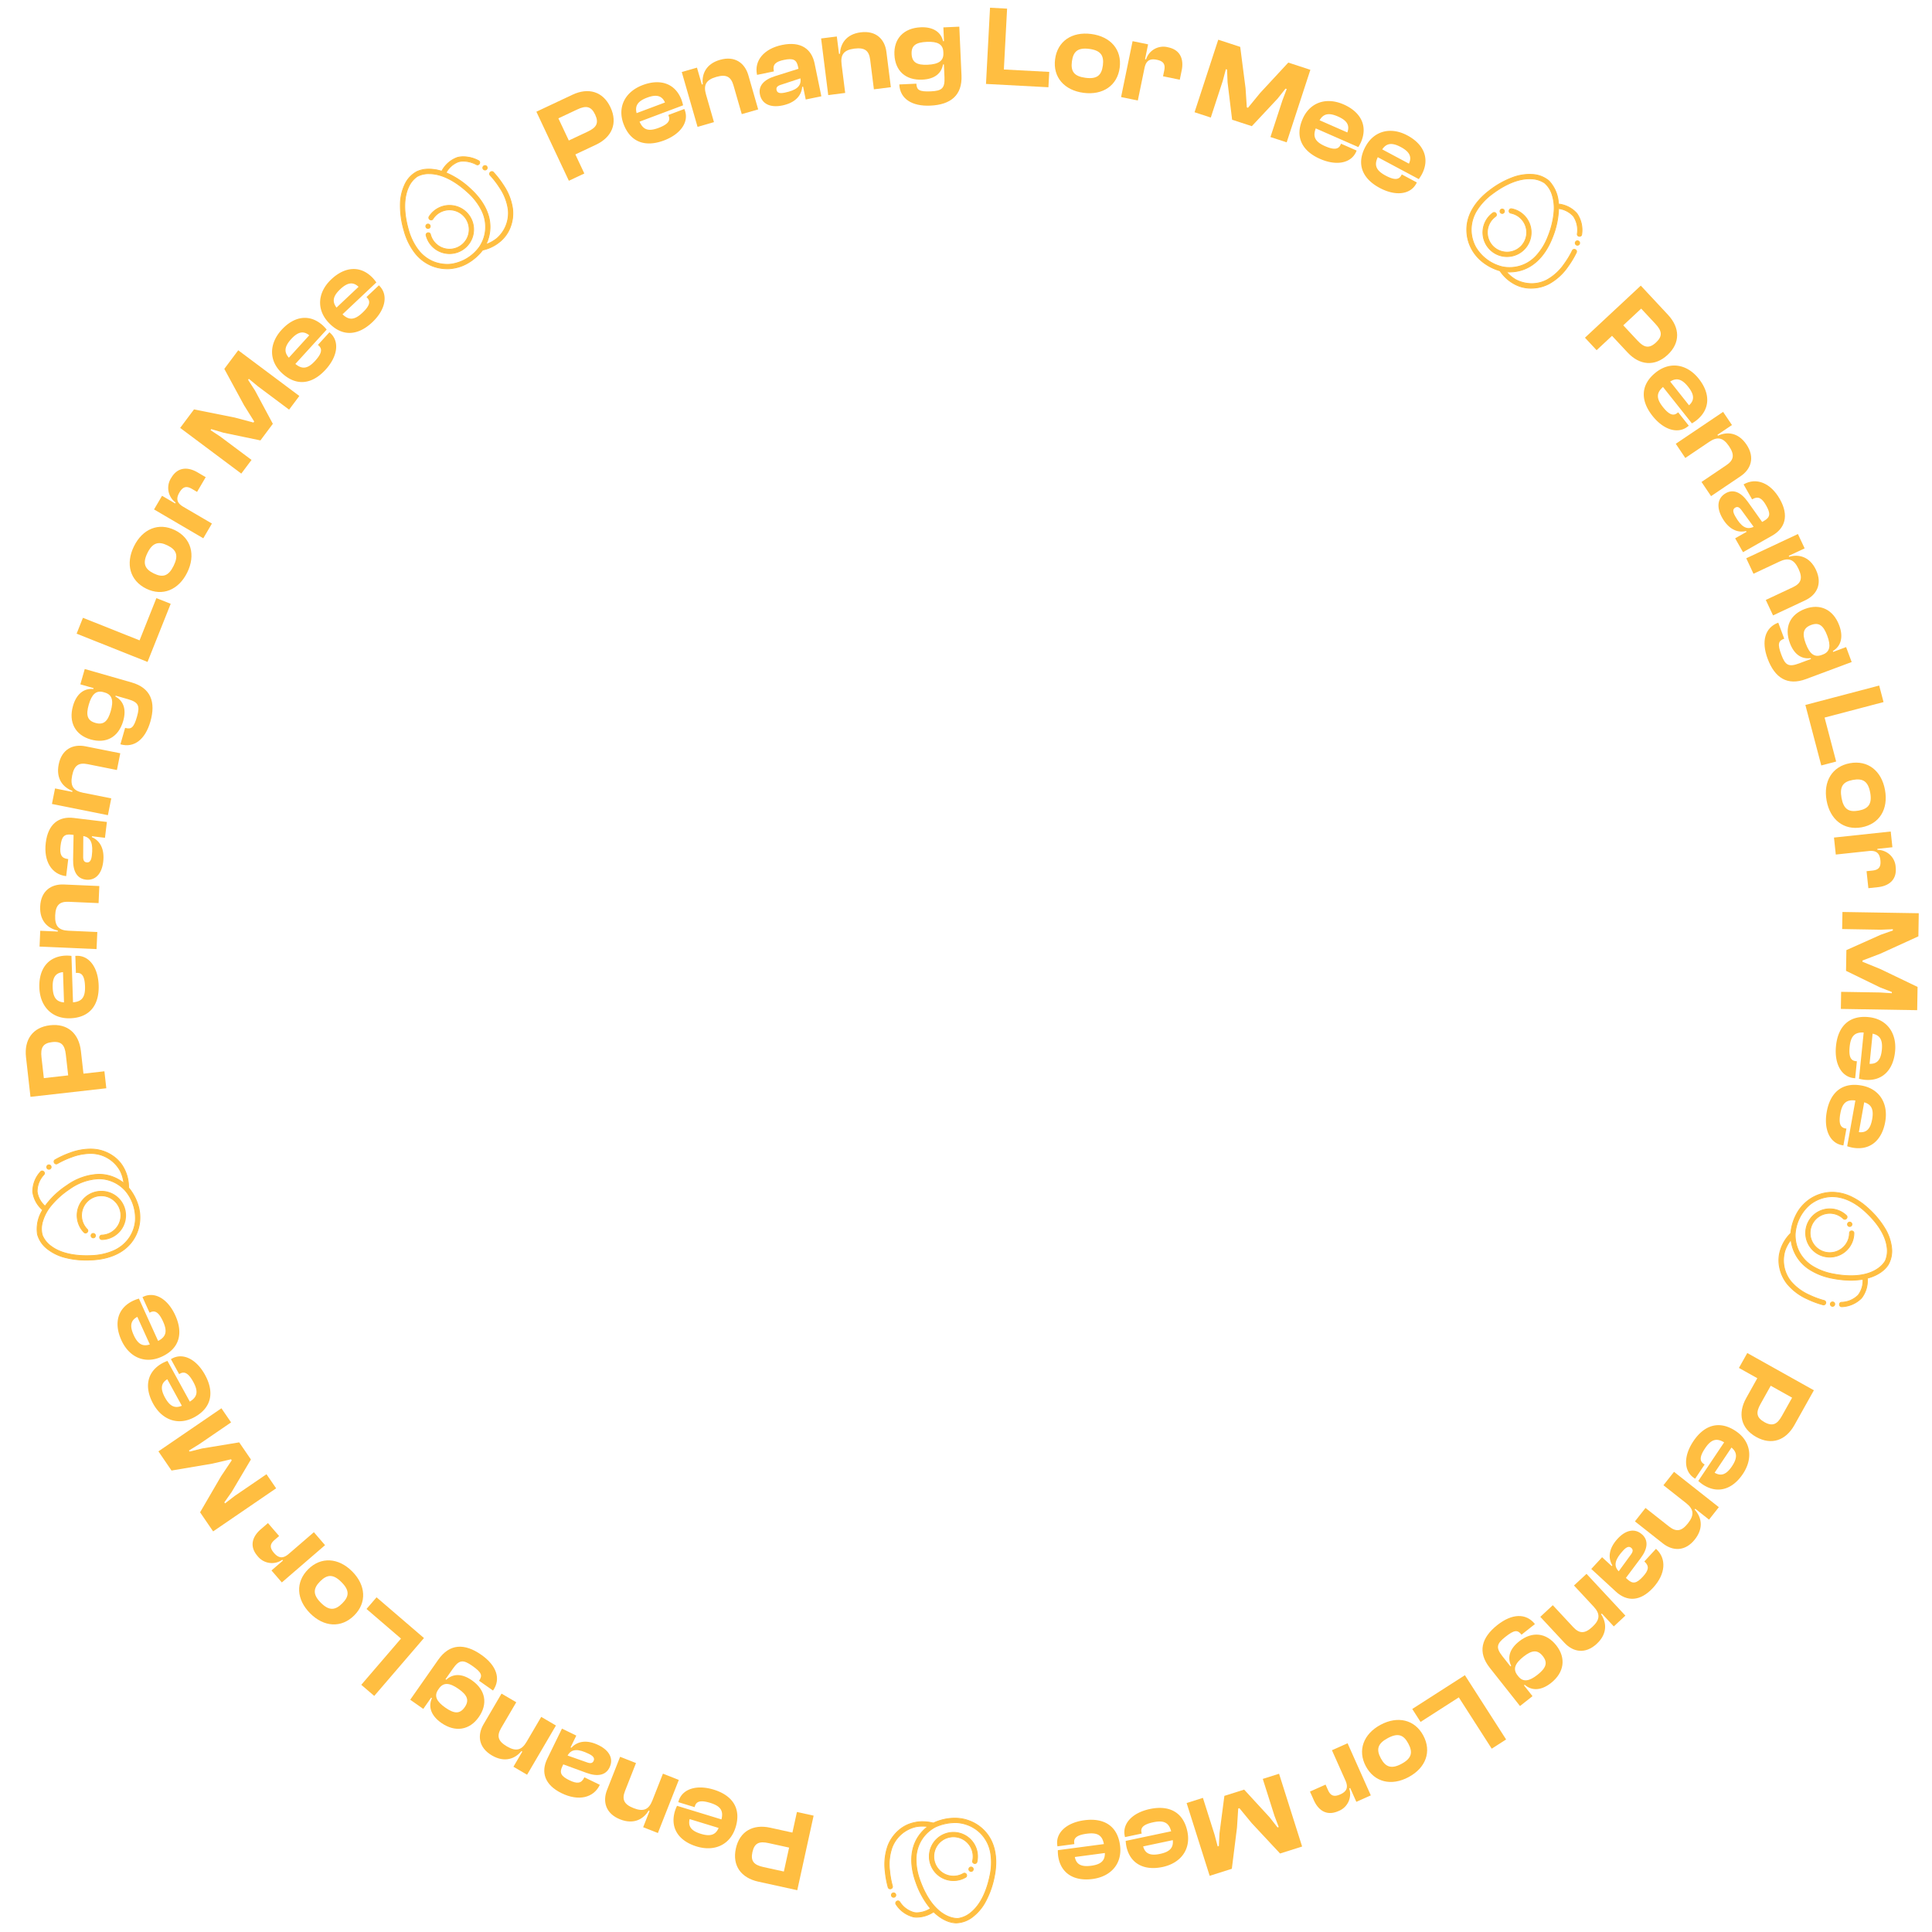 <svg xmlns="http://www.w3.org/2000/svg" xmlns:xlink="http://www.w3.org/1999/xlink" width="500" height="500" viewBox="0 0 500 500"><defs><clipPath id="a"><rect width="500" height="500" transform="translate(-1701 6456)" fill="none" stroke="#707070" stroke-width="1"/></clipPath><clipPath id="b"><rect width="500" height="500" fill="none"/></clipPath></defs><g transform="translate(1701 -6456)" clip-path="url(#a)"><g transform="translate(-1701 6458)"><g clip-path="url(#b)"><path d="M150.546,48.67,142.138,30.8l9.336-4.393c4.135-1.945,7.908-.853,9.84,3.255s.382,7.737-3.752,9.682l-5.335,2.51,2.321,4.934Zm-2.713-16.154,2.7,5.735,4.908-2.309c2.214-1.042,2.953-2.171,1.9-4.412-1.03-2.188-2.384-2.365-4.6-1.323Z" transform="translate(-3.324 -3.889)" fill="#ffbe41"/><path d="M164.23,34.031c-1.656-4.415.417-8.372,4.97-10.081,4.525-1.7,8.425-.453,10.05,3.88a11.4,11.4,0,0,1,.386,1.366l-11.26,4.224c.908,2.083,2.243,2.622,4.92,1.617,2.456-.922,3.072-1.877,2.628-3.064l-.1-.276,4.139-1.552.113.3c1.129,3.007-1.01,6.2-5.4,7.848-4.609,1.729-8.6.647-10.447-4.266m3.384-2.812,7.34-2.754c-.794-1.78-2.2-2.166-4.627-1.255-2.455.922-3.194,2.142-2.714,4.008" transform="translate(-2.856 -3.938)" fill="#ffbe41"/><path d="M183.048,34.9l-4.085-14.192,3.937-1.134,1.256,4.363.255-.074c-.318-2.485.731-5.241,4.442-6.309,3.881-1.117,6.439.846,7.344,3.991l2.544,8.838-4.25,1.223-2.137-7.422c-.651-2.266-1.864-2.96-4.47-2.21-2.69.775-3.344,2.128-2.65,4.537l2.062,7.167Z" transform="translate(-2.523 -4.068)" fill="#ffbe41"/><path d="M198.78,26.607c-.438-2.136.877-3.791,3.9-4.744l6.076-1.913-.112-.549c-.386-1.877-1.33-2.224-3.641-1.749-2.195.452-2.971,1.214-2.632,2.86l.024.114-4.36.9-.018-.086c-.736-3.581,1.756-6.681,6.52-7.662,4.823-.991,7.614,1.022,8.393,4.8l1.746,8.49-4.042.831-.684-3.321-.231.048c-.2,2.389-1.943,4.162-5.149,4.822-3.117.642-5.291-.417-5.791-2.843m6.4-.474c2.945-.606,4.391-1.626,4.084-3.7l-4.906,1.611c-1.022.3-1.423.685-1.281,1.377.16.78.832.973,2.1.711" transform="translate(-2.111 -4.149)" fill="#ffbe41"/><path d="M216.1,26.823l-1.844-14.653,4.066-.512.567,4.5.263-.033c.073-2.5,1.532-5.065,5.363-5.547,4.007-.5,6.233,1.83,6.641,5.077l1.148,9.125-4.387.552-.964-7.663c-.294-2.34-1.384-3.212-4.076-2.874-2.779.349-3.633,1.587-3.321,4.073l.931,7.4Z" transform="translate(-1.754 -4.215)" fill="#ffbe41"/><path d="M232.826,16.4c-.186-4.124,2.375-6.895,6.792-7.093,3.005-.135,5.213,1.064,5.8,3.6l.235-.01-.16-3.564,4.124-.186.567,12.606c.232,5.154-2.787,7.592-8.059,7.829-4.771.215-7.871-1.771-8.037-5.482l4.417-.2c.076,1.649.746,2.12,3.749,1.985,2.828-.128,3.655-.754,3.525-3.641l-.149-3.328-.236.01c-.373,2.2-2.044,3.781-5.342,3.93-4.387.2-7.039-2.31-7.225-6.463M241.412,19c2.827-.128,4.176-.985,4.084-3.017l-.015-.324c-.089-2-1.537-2.7-4.276-2.581-2.828.127-4.03.948-3.932,3.128s1.37,2.919,4.139,2.795" transform="translate(-1.35 -4.245)" fill="#ffbe41"/><path d="M256.02,24.071l1.044-19.722,4.416.234-.835,15.749,11.744.622-.211,3.974Z" transform="translate(-0.845 -4.349)" fill="#ffbe41"/><path d="M273.521,17.539c.612-4.677,4.36-7.19,9.358-6.536s7.975,4.044,7.364,8.722c-.6,4.619-4.355,7.162-9.354,6.508s-7.971-4.074-7.368-8.693m12.367,1.616c.336-2.573-.56-3.908-3.513-4.295-2.98-.389-4.162.675-4.5,3.248s.539,3.846,3.52,4.235c2.953.386,4.155-.616,4.491-3.189" transform="translate(-0.466 -4.206)" fill="#ffbe41"/><path d="M290.236,27.283l2.976-14.466,4.014.826-.79,3.841.26.053a4.7,4.7,0,0,1,5.7-3.131c3.234.665,4.105,3.161,3.523,5.992l-.494,2.4-4.331-.891.31-1.5c.326-1.589-.165-2.412-1.928-2.774-1.934-.4-2.811.354-3.185,2.173l-1.724,8.373Z" transform="translate(-0.1 -4.165)" fill="#ffbe41"/><path d="M308.844,31.22l6.132-18.772,5.687,1.859,1.379,10.682.328,4.976.308.1,3.146-3.84,7.279-7.855,5.716,1.868-6.132,18.771-4.2-1.372,3.111-9.526,1.1-2.9-.309-.1L330.335,27.7l-6.668,7.124-5.1-1.665-1.177-9.686-.132-3.3-.308-.1-.794,3-3.111,9.525Z" transform="translate(0.305 -4.173)" fill="#ffbe41"/><path d="M336.238,32.605c1.9-4.318,6.143-5.7,10.595-3.75,4.426,1.943,6.349,5.556,4.489,9.794a10.911,10.911,0,0,1-.676,1.248l-11.012-4.835c-.8,2.126-.223,3.443,2.394,4.593,2.4,1.054,3.512.8,4.022-.36l.118-.27,4.049,1.778-.131.3c-1.292,2.942-5.054,3.737-9.344,1.852-4.507-1.978-6.612-5.542-4.5-10.346m4.385.348,7.179,3.152c.674-1.829-.061-3.086-2.436-4.128-2.4-1.054-3.784-.695-4.743.976" transform="translate(0.884 -3.834)" fill="#ffbe41"/><path d="M352.146,39.643c2.223-4.161,6.565-5.217,10.855-2.925,4.265,2.278,5.9,6.028,3.724,10.111a11.155,11.155,0,0,1-.77,1.192l-10.611-5.668c-.966,2.059-.488,3.417,2.034,4.765,2.315,1.235,3.44,1.069,4.038-.05l.139-.26,3.9,2.083-.152.286c-1.513,2.835-5.326,3.339-9.462,1.13-4.344-2.319-6.168-6.037-3.7-10.665m4.348.685,6.918,3.695c.811-1.772.174-3.082-2.114-4.3-2.314-1.236-3.719-.985-4.8.609" transform="translate(1.224 -3.67)" fill="#ffbe41"/><path d="M407.727,88.213l14.447-13.476,7.039,7.547c3.117,3.342,3.231,7.269-.089,10.366s-7.251,2.731-10.368-.611l-4.024-4.312-3.988,3.72Zm14.553-7.526-4.636,4.324,3.7,3.968c1.67,1.79,2.971,2.148,4.783.459,1.768-1.649,1.522-2.993-.147-4.783Z" transform="translate(2.458 -2.817)" fill="#ffbe41"/><path d="M425.739,96.767c3.695-2.934,8.1-2.176,11.123,1.634,3.007,3.787,3.02,7.88-.6,10.759a10.948,10.948,0,0,1-1.182.788l-7.48-9.421c-1.7,1.5-1.806,2.94-.029,5.179,1.633,2.056,2.732,2.35,3.725,1.561l.23-.183,2.751,3.463-.253.2c-2.518,2-6.215.945-9.132-2.726-3.061-3.856-3.257-7.992.852-11.256m3.716,2.357,4.877,6.142c1.451-1.3,1.388-2.757-.226-4.789-1.632-2.055-3.021-2.383-4.651-1.353" transform="translate(2.782 -2.376)" fill="#ffbe41"/><path d="M430.732,114.972l12.247-8.257,2.292,3.4-3.765,2.538.147.22c2.268-1.066,5.213-.918,7.372,2.285,2.257,3.349,1.178,6.389-1.537,8.218l-7.627,5.142-2.472-3.667,6.4-4.318c1.956-1.318,2.243-2.685.726-4.934-1.565-2.322-3.054-2.528-5.132-1.127l-6.185,4.17Z" transform="translate(2.959 -2.12)" fill="#ffbe41"/><path d="M443.436,127.372c1.9-1.077,3.878-.335,5.717,2.249l3.692,5.194.487-.276c1.667-.945,1.706-1.951.544-4-1.106-1.949-2.07-2.453-3.531-1.624l-.1.058-2.2-3.873.078-.044c3.18-1.8,6.9-.387,9.3,3.844,2.429,4.283,1.372,7.56-1.987,9.466l-7.54,4.277-2.036-3.59,2.95-1.673-.116-.205c-2.336.545-4.559-.567-6.174-3.414-1.571-2.77-1.234-5.165.92-6.386m2.425,5.947c1.483,2.617,2.9,3.677,4.778,2.748l-3.044-4.172c-.6-.88-1.089-1.144-1.705-.795-.692.392-.669,1.091-.029,2.219" transform="translate(3.194 -1.738)" fill="#ffbe41"/><path d="M448.58,143.927l13.373-6.273,1.74,3.711-4.111,1.927.112.24c2.4-.7,5.292-.1,6.932,3.392,1.716,3.657.18,6.493-2.783,7.883l-8.327,3.906-1.878-4,6.993-3.281c2.135-1,2.63-2.308,1.477-4.764-1.188-2.535-2.629-2.967-4.9-1.9l-6.753,3.167Z" transform="translate(3.348 -1.447)" fill="#ffbe41"/><path d="M463.709,156.621c3.868-1.443,7.292.144,8.838,4.287,1.051,2.819.589,5.289-1.651,6.627l.083.222,3.343-1.248,1.443,3.868-11.825,4.41c-4.835,1.8-8.082-.321-9.927-5.266-1.67-4.475-.732-8.035,2.75-9.334l1.546,4.144c-1.548.577-1.79,1.36-.74,4.178.99,2.653,1.841,3.247,4.549,2.237l3.121-1.164-.082-.222c-2.209.321-4.227-.784-5.382-3.878-1.536-4.117.037-7.409,3.933-8.863m.168,8.97c.99,2.653,2.22,3.672,4.126,2.961l.3-.113c1.878-.7,2.1-2.294,1.143-4.864-.99-2.653-2.141-3.545-4.185-2.782s-2.357,2.2-1.389,4.8" transform="translate(3.448 -1.045)" fill="#ffbe41"/><path d="M463.554,181.055l19.105-5.024,1.125,4.277-15.256,4.011,2.993,11.378-3.85,1.013Z" transform="translate(3.674 -0.611)" fill="#ffbe41"/><path d="M474.975,195.7c4.643-.841,8.177,1.966,9.075,6.927s-1.426,8.829-6.069,9.67c-4.585.83-8.149-1.971-9.047-6.933s1.457-8.834,6.041-9.664m2.222,12.274c2.553-.463,3.555-1.723,3.023-4.653-.535-2.959-1.909-3.759-4.462-3.3s-3.5,1.683-2.966,4.643c.531,2.929,1.853,3.769,4.4,3.307" transform="translate(3.787 -0.186)" fill="#ffbe41"/><path d="M470.8,214.567,485.486,213l.436,4.074-3.9.417.029.265a4.7,4.7,0,0,1,4.719,4.475c.35,3.284-1.763,4.874-4.635,5.179l-2.433.261-.47-4.4,1.525-.163c1.611-.173,2.246-.894,2.056-2.682-.21-1.964-1.194-2.568-3.042-2.372l-8.5.909Z" transform="translate(3.831 0.193)" fill="#ffbe41"/><path d="M472.953,233.382l19.753.323-.1,5.986-9.8,4.469-4.659,1.782-.006.324,4.6,1.874,9.656,4.641-.1,6.015-19.754-.324.073-4.422,10.025.164,3.093.2.005-.324-3.077-1.2-8.777-4.273.088-5.365,8.913-3.982,3.114-1.1,0-.325-3.1.127L472.88,237.8Z" transform="translate(3.869 0.637)" fill="#ffbe41"/><path d="M479.77,260.016c4.693.473,7.32,4.087,6.831,8.925-.485,4.809-3.33,7.752-7.934,7.287a11.241,11.241,0,0,1-1.4-.259L478.478,264c-2.269-.111-3.344.847-3.631,3.692-.264,2.611.319,3.587,1.58,3.715l.294.03-.444,4.4-.323-.032c-3.2-.324-5.111-3.657-4.64-8.32.493-4.9,3.237-8,8.456-7.47m1.02,4.279L480,272.1c1.948.079,2.916-1.009,3.177-3.589.265-2.611-.5-3.813-2.389-4.212" transform="translate(3.841 1.216)" fill="#ffbe41"/><path d="M477.973,277.34c4.644.831,6.987,4.634,6.13,9.421-.851,4.758-3.912,7.474-8.466,6.659a10.6,10.6,0,0,1-1.373-.365l2.119-11.837c-2.255-.284-3.4.589-3.9,3.4-.463,2.582.044,3.6,1.292,3.824l.29.052-.779,4.352-.319-.057c-3.162-.566-4.818-4.036-3.992-8.649.866-4.845,3.839-7.727,9-6.8m.691,4.346-1.38,7.717c1.935.227,2.984-.784,3.441-3.337.462-2.581-.211-3.841-2.061-4.38" transform="translate(3.787 1.591)" fill="#ffbe41"/><path d="M448.888,345.092l17.236,9.642-5.037,9c-2.231,3.987-5.933,5.293-9.9,3.077s-4.812-6.068-2.581-10.056l2.877-5.146-4.758-2.662Zm11.6,11.558-5.531-3.094-2.648,4.733c-1.194,2.136-1.138,3.485,1.023,4.693,2.11,1.181,3.314.537,4.508-1.6Z" transform="translate(3.307 3.07)" fill="#ffbe41"/><path d="M446.205,364.9c3.918,2.624,4.539,7.048,1.833,11.09-2.69,4.017-6.585,5.276-10.429,2.7a10.879,10.879,0,0,1-1.111-.885l6.693-9.993c-1.952-1.166-3.351-.825-4.942,1.551-1.459,2.179-1.4,3.316-.352,4.022l.245.164-2.46,3.674-.27-.181c-2.67-1.788-2.793-5.631-.184-9.525,2.738-4.09,6.616-5.538,10.977-2.619m-1.113,4.258-4.363,6.515c1.682.985,3.049.481,4.492-1.676,1.46-2.178,1.348-3.6-.129-4.839" transform="translate(3.016 3.467)" fill="#ffbe41"/><path d="M430.5,375.184l11.6,9.147-2.538,3.219-3.566-2.812-.163.208c1.707,1.835,2.464,4.685.072,7.716-2.5,3.173-5.724,3.07-8.295,1.044l-7.223-5.7,2.737-3.474,6.066,4.784c1.853,1.461,3.242,1.317,4.922-.813,1.734-2.2,1.475-3.68-.492-5.231l-5.858-4.619Z" transform="translate(2.734 3.725)" fill="#ffbe41"/><path d="M422.506,391.083c1.6,1.478,1.5,3.589-.4,6.128l-3.817,5.1.413.38c1.408,1.3,2.378,1.029,3.975-.7,1.518-1.648,1.7-2.719.468-3.857l-.087-.081,3.017-3.272.064.06c2.687,2.477,2.474,6.447-.822,10.024-3.335,3.619-6.777,3.613-9.616,1l-6.372-5.872,2.8-3.034,2.492,2.3.159-.174c-1.23-2.057-.851-4.512,1.366-6.917,2.156-2.34,4.538-2.751,6.358-1.073m-4.921,4.122c-2.036,2.21-2.616,3.882-1.157,5.386l3.042-4.17c.654-.84.757-1.387.237-1.866-.585-.539-1.243-.3-2.122.65" transform="translate(2.493 4.049)" fill="#ffbe41"/><path d="M408.376,401.024l10.061,10.81-3,2.793-3.092-3.324-.2.18c1.406,2.074,1.719,5.006-1.109,7.636-2.956,2.752-6.126,2.158-8.354-.237l-6.266-6.732,3.237-3.013,5.26,5.654c1.606,1.726,3,1.8,4.986-.05,2.051-1.908,2.021-3.411.315-5.245l-5.081-5.459Z" transform="translate(2.212 4.288)" fill="#ffbe41"/><path d="M400.872,419.308c2.56,3.238,2.1,6.983-1.366,9.726-2.359,1.866-4.852,2.184-6.812.464l-.185.147,2.211,2.8L391.483,435l-7.827-9.9c-3.2-4.046-2.175-7.788,1.964-11.062,3.745-2.962,7.421-3.163,9.725-.25l-3.469,2.745c-1.024-1.3-1.843-1.286-4.2.579-2.219,1.755-2.525,2.748-.732,5.014l2.066,2.614.185-.147c-.983-2-.551-4.262,2.038-6.31,3.444-2.725,7.06-2.24,9.64,1.02m-8.485,2.914c-2.218,1.756-2.812,3.24-1.551,4.835l.2.254c1.242,1.573,2.828,1.3,4.98-.4,2.22-1.756,2.714-3.126,1.361-4.836s-2.818-1.568-4.992.151" transform="translate(1.893 4.52)" fill="#ffbe41"/><path d="M377.607,426.695l10.665,16.629-3.723,2.388-8.516-13.279-9.9,6.352-2.149-3.351Z" transform="translate(1.506 4.846)" fill="#ffbe41"/><path d="M367.112,442.05c2.231,4.157.651,8.384-3.792,10.766s-8.835,1.363-11.066-2.794c-2.2-4.1-.638-8.356,3.805-10.74s8.85-1.336,11.052,2.767m-10.988,5.9c1.227,2.286,2.733,2.849,5.357,1.441,2.649-1.421,2.987-2.974,1.76-5.26s-2.679-2.811-5.329-1.39c-2.624,1.408-3.015,2.923-1.789,5.209" transform="translate(1.229 5.093)" fill="#ffbe41"/><path d="M347.808,443.933l6.014,13.489-3.743,1.67-1.6-3.581-.242.108a4.7,4.7,0,0,1-2.806,5.867c-3.016,1.345-5.179-.177-6.355-2.815l-1-2.236,4.04-1.8.623,1.4c.66,1.481,1.541,1.863,3.183,1.13,1.8-.8,2.078-1.928,1.322-3.624l-3.481-7.807Z" transform="translate(0.942 5.222)" fill="#ffbe41"/><path d="M330.76,451.655l5.965,18.834-5.707,1.806-7.351-7.879-3.17-3.852-.31.1-.317,4.958-1.334,10.628-5.734,1.818-5.965-18.835,4.217-1.335,3.026,9.559.794,3,.31-.1.161-3.3,1.264-9.679,5.117-1.619,6.606,7.186,2.031,2.6.31-.1-1.1-2.9-3.027-9.558Z" transform="translate(0.261 5.39)" fill="#ffbe41"/><path d="M307.368,466.376c.976,4.615-1.668,8.217-6.428,9.224-4.729,1-8.4-.816-9.355-5.345a11.037,11.037,0,0,1-.177-1.409l11.768-2.487c-.584-2.2-1.824-2.928-4.621-2.337-2.567.542-3.321,1.395-3.059,2.635l.061.288-4.326.914-.067-.318c-.664-3.144,1.929-5.981,6.516-6.952,4.817-1.018,8.6.653,9.689,5.786M303.6,468.65l-7.673,1.622c.518,1.88,1.848,2.473,4.387,1.935,2.568-.543,3.48-1.639,3.286-3.557" transform="translate(-0.082 5.578)" fill="#ffbe41"/><path d="M290.318,469.933c.62,4.676-2.29,8.065-7.109,8.706-4.792.637-8.31-1.453-8.92-6.041a11.176,11.176,0,0,1-.069-1.418L286.14,469.6c-.416-2.234-1.6-3.058-4.43-2.682-2.6.345-3.417,1.138-3.25,2.394l.039.292-4.382.583-.043-.322c-.423-3.185,2.379-5.817,7.025-6.434,4.88-.648,8.529,1.306,9.22,6.506m-3.93,1.979-7.772,1.033c.373,1.913,1.654,2.6,4.225,2.263,2.6-.345,3.595-1.37,3.547-3.3" transform="translate(-0.453 5.644)" fill="#ffbe41"/><path d="M212.792,462.289l-4.23,19.293-10.08-2.21c-4.463-.979-6.787-4.143-5.815-8.579s4.414-6.367,8.877-5.388l5.76,1.264,1.169-5.328Zm-7.7,14.458,1.358-6.191-5.3-1.162c-2.391-.524-3.665-.079-4.2,2.34-.518,2.361.449,3.328,2.837,3.851Z" transform="translate(-2.229 5.601)" fill="#ffbe41"/><path d="M192.942,465.435c-1.38,4.51-5.437,6.383-10.087,4.961-4.624-1.413-6.954-4.778-5.6-9.2a11.256,11.256,0,0,1,.527-1.318l11.5,3.517c.551-2.2-.179-3.445-2.914-4.282-2.508-.767-3.58-.385-3.951.826l-.086.282-4.229-1.293.1-.311c.94-3.072,4.583-4.3,9.065-2.93,4.708,1.44,7.215,4.735,5.68,9.752m-4.4.166-7.5-2.293c-.456,1.894.422,3.057,2.9,3.815,2.508.767,3.839.249,4.6-1.522" transform="translate(-2.568 5.466)" fill="#ffbe41"/><path d="M178.621,453.347l-5.413,13.74-3.812-1.5,1.664-4.223-.247-.1c-1.264,2.163-3.774,3.709-7.367,2.294-3.756-1.481-4.589-4.6-3.389-7.64l3.371-8.556,4.114,1.621-2.83,7.185c-.864,2.194-.327,3.483,2.2,4.477,2.606,1.026,3.948.35,4.867-1.98l2.734-6.938Z" transform="translate(-2.946 5.296)" fill="#ffbe41"/><path d="M161.028,450.289c-.955,1.962-3.006,2.471-5.985,1.381l-5.984-2.193-.244.5c-.839,1.724-.3,2.575,1.817,3.608,2.015.981,3.095.851,3.831-.66l.051-.105,4,1.95-.039.079c-1.6,3.287-5.467,4.224-9.841,2.094-4.426-2.156-5.41-5.455-3.719-8.928l3.8-7.792,3.711,1.807-1.485,3.048.212.1c1.616-1.771,4.079-2.113,7.021-.68,2.863,1.394,3.941,3.558,2.856,5.784m-5.363-3.53c-2.7-1.317-4.471-1.391-5.494.439l4.871,1.716c.992.385,1.545.328,1.856-.309.348-.716-.066-1.278-1.232-1.846" transform="translate(-3.281 5.141)" fill="#ffbe41"/><path d="M147.513,439.614l-7.468,12.741-3.534-2.072,2.3-3.916-.229-.133c-1.583,1.941-4.3,3.082-7.633,1.129-3.483-2.042-3.825-5.249-2.17-8.071l4.65-7.934,3.814,2.236-3.905,6.663c-1.192,2.033-.86,3.39,1.48,4.761,2.417,1.416,3.847.957,5.114-1.206l3.771-6.433Z" transform="translate(-3.636 4.948)" fill="#ffbe41"/><path d="M127.918,437.7c-2.367,3.381-6.089,4.015-9.711,1.477-2.463-1.726-3.482-4.023-2.4-6.394l-.194-.136-2.047,2.923-3.38-2.37,7.24-10.336c2.959-4.226,6.839-4.316,11.162-1.289,3.912,2.741,5.158,6.206,3.025,9.248L128,428.287c.947-1.352.7-2.134-1.759-3.861-2.318-1.623-3.357-1.631-5.014.736l-1.912,2.729.192.136c1.639-1.516,3.927-1.75,6.631.144,3.6,2.521,4.169,6.126,1.784,9.53m-5.222-7.294c-2.318-1.624-3.91-1.767-5.077-.1l-.186.267c-1.151,1.642-.431,3.082,1.815,4.655,2.319,1.625,3.772,1.706,5.024-.081s.695-3.149-1.576-4.74" transform="translate(-4.02 4.689)" fill="#ffbe41"/><path d="M114.012,417.509l-12.87,14.979-3.353-2.88,10.277-11.962-8.921-7.663,2.593-3.018Z" transform="translate(-4.29 4.417)" fill="#ffbe41"/><path d="M96.3,411.857c-3.342,3.331-7.847,3.031-11.406-.543s-3.843-8.077-.5-11.407c3.3-3.289,7.826-3.009,11.385.564s3.822,8.1.521,11.386m-8.8-8.836c-1.838,1.831-1.945,3.436.156,5.547,2.123,2.131,3.708,2.009,5.547.177s1.925-3.374-.2-5.505c-2.1-2.111-3.666-2.051-5.505-.219" transform="translate(-4.633 4.213)" fill="#ffbe41"/><path d="M89.012,393.879l-11.185,9.647-2.676-3.1,2.969-2.562-.174-.2a4.7,4.7,0,0,1-6.427-1c-2.157-2.5-1.323-5.011.864-6.9l1.853-1.6,2.888,3.349-1.161,1c-1.228,1.059-1.341,2.013-.166,3.375,1.289,1.5,2.444,1.435,3.851.222l6.475-5.584Z" transform="translate(-4.889 4.008)" fill="#ffbe41"/><path d="M76.873,379.8,60.567,390.95l-3.377-4.941,5.419-9.31,2.773-4.145-.183-.267-4.835,1.126L49.8,375.2l-3.393-4.965,16.305-11.147,2.5,3.652L56.936,368.4,54.3,370.026l.183.267,3.205-.8,9.629-1.584,3.028,4.429-4.972,8.4-1.907,2.7.184.267L66.1,381.81l8.274-5.656Z" transform="translate(-5.409 3.374)" fill="#ffbe41"/><path d="M55.79,361.67c-4.134,2.269-8.346.784-10.687-3.479-2.327-4.236-1.652-8.272,2.4-10.5a10.866,10.866,0,0,1,1.3-.577l5.788,10.54c1.933-1.2,2.274-2.594.9-5.1-1.262-2.3-2.3-2.774-3.408-2.163l-.259.141L49.7,346.656l.285-.155c2.816-1.547,6.283.113,8.539,4.221,2.369,4.315,1.868,8.422-2.73,10.948m-3.267-2.947-3.773-6.872c-1.649,1.04-1.83,2.485-.582,4.758,1.264,2.3,2.578,2.856,4.356,2.114" transform="translate(-5.466 3.088)" fill="#ffbe41"/><path d="M47.441,346.38c-4.3,1.949-8.383.145-10.392-4.285-2-4.4-1.015-8.376,3.2-10.289a11.268,11.268,0,0,1,1.336-.476l4.969,10.953c2.018-1.044,2.467-2.413,1.284-5.017-1.083-2.39-2.078-2.943-3.233-2.419l-.268.122-1.827-4.027.3-.134c2.926-1.327,6.258.594,8.194,4.863,2.033,4.483,1.221,8.542-3.559,10.709m-3.033-3.189-3.239-7.141c-1.723.91-2.015,2.338-.943,4.7,1.084,2.39,2.352,3.045,4.182,2.441" transform="translate(-5.634 2.75)" fill="#ffbe41"/><path d="M33.654,278.382,14.027,280.6,12.87,270.343c-.512-4.54,1.736-7.761,6.248-8.27s7.449,2.126,7.962,6.668l.66,5.859,5.421-.611Zm-16.169-2.626,6.3-.71-.609-5.391c-.274-2.432-1.107-3.5-3.567-3.217-2.4.271-3.005,1.5-2.731,3.928Z" transform="translate(-6.141 1.261)" fill="#ffbe41"/><path d="M24.215,260.652c-4.714.156-7.8-3.073-7.965-7.936-.16-4.833,2.266-8.129,6.893-8.283a10.921,10.921,0,0,1,1.418.072l.4,12.021c2.265-.192,3.2-1.285,3.106-4.144-.087-2.623-.795-3.514-2.062-3.471l-.294.009-.148-4.419.325-.011c3.211-.106,5.555,2.942,5.711,7.628.165,4.92-2.14,8.361-7.384,8.536m-1.583-4.108-.262-7.838c-1.94.183-2.756,1.39-2.67,3.983.088,2.623,1.008,3.712,2.931,3.855" transform="translate(-6.066 0.878)" fill="#ffbe41"/><path d="M31.051,243.139,16.3,242.491l.179-4.093,4.536.2.012-.265c-2.458-.494-4.736-2.362-4.566-6.221.178-4.034,2.853-5.835,6.121-5.692l9.189.4-.193,4.417-7.716-.339c-2.357-.1-3.4.824-3.519,3.533-.123,2.8.951,3.849,3.455,3.958l7.451.329Z" transform="translate(-6.064 0.486)" fill="#ffbe41"/><path d="M28.213,225.527c-2.165-.262-3.317-2.033-3.26-5.2l.118-6.37-.556-.067c-1.9-.23-2.532.555-2.815,2.9-.269,2.224.206,3.2,1.874,3.4l.118.014-.534,4.419-.088-.011c-3.628-.438-5.777-3.787-5.194-8.615.592-4.887,3.387-6.895,7.221-6.431l8.6,1.04-.5,4.1-3.366-.407-.028.234c2.2.949,3.328,3.163,2.936,6.413-.382,3.159-2.076,4.885-4.534,4.588M29.8,219.3c.362-2.986-.147-4.68-2.21-5.048l-.031,5.162c-.039,1.064.2,1.567.9,1.652.79.1,1.186-.479,1.342-1.767" transform="translate(-6.032 0.118)" fill="#ffbe41"/><path d="M33.922,209.245l-14.482-2.9.8-4.018,4.452.891.052-.261c-2.352-.861-4.318-3.059-3.561-6.846.793-3.959,3.713-5.33,6.921-4.687l9.018,1.8-.867,4.335-7.573-1.515c-2.313-.463-3.486.294-4.019,2.954-.55,2.747.353,3.948,2.809,4.441l7.314,1.463Z" transform="translate(-5.996 -0.279)" fill="#ffbe41"/><path d="M29.345,190.069c-3.969-1.138-5.779-4.448-4.561-8.7.829-2.892,2.668-4.6,5.264-4.35l.065-.227-3.429-.983,1.137-3.969,12.13,3.477c4.961,1.421,6.31,5.059,4.856,10.133-1.316,4.592-4.185,6.9-7.756,5.874l1.218-4.251c1.587.454,2.248-.032,3.077-2.922.78-2.721.449-3.706-2.33-4.5l-3.2-.918-.064.227c1.967,1.054,2.935,3.141,2.024,6.316-1.211,4.223-4.431,5.938-8.429,4.793m5.195-7.315c.78-2.721.4-4.273-1.559-4.833l-.313-.089c-1.927-.553-3.054.6-3.81,3.233-.779,2.721-.383,4.122,1.715,4.724s3.2-.371,3.968-3.035" transform="translate(-5.888 -0.702)" fill="#ffbe41"/><path d="M44.041,170.4l-18.354-7.313,1.638-4.109,14.654,5.839,4.355-10.931,3.7,1.473Z" transform="translate(-5.86 -1.093)" fill="#ffbe41"/><path d="M43.418,151.836c-4.232-2.082-5.408-6.44-3.182-10.965s6.4-6.252,10.628-4.169c4.18,2.057,5.383,6.427,3.156,10.951s-6.422,6.239-10.6,4.182m5.507-11.191c-2.328-1.146-3.882-.726-5.2,1.945-1.328,2.7-.7,4.159,1.63,5.3s3.815.728,5.144-1.971c1.315-2.673.751-4.133-1.577-5.278" transform="translate(-5.567 -1.487)" fill="#ffbe41"/><path d="M58.044,139.117,45.3,131.65l2.072-3.535,3.382,1.983.134-.229a4.7,4.7,0,0,1-1.132-6.4c1.669-2.849,4.313-2.87,6.805-1.41l2.11,1.237-2.235,3.814-1.322-.774c-1.4-.82-2.337-.618-3.247.933-1,1.7-.568,2.776,1.035,3.715L60.28,135.3Z" transform="translate(-5.433 -1.807)" fill="#ffbe41"/><path d="M67.731,123.024,51.916,111.2l3.582-4.791,10.561,2.118,4.818,1.283.2-.26-2.63-4.211-5.107-9.413,3.6-4.815,15.815,11.825-2.648,3.54-8.025-6-2.39-1.971-.194.26,1.79,2.774,4.61,8.6-3.211,4.3-9.553-1.989-3.167-.933-.194.26,2.584,1.711,8.027,6Z" transform="translate(-5.289 -2.46)" fill="#ffbe41"/><path d="M77.813,97.257c-3.488-3.175-3.446-7.643-.171-11.239,3.253-3.574,7.291-4.242,10.714-1.127a10.9,10.9,0,0,1,.966,1.04l-8.1,8.892c1.756,1.442,3.191,1.312,5.116-.8,1.768-1.94,1.881-3.072.943-3.926l-.219-.2,2.978-3.269.24.219c2.375,2.163,1.928,5.981-1.228,9.447-3.315,3.64-7.363,4.5-11.244.964m1.731-4.045,5.278-5.8c-1.517-1.223-2.944-.927-4.691.991-1.766,1.94-1.866,3.364-.588,4.806" transform="translate(-4.782 -2.639)" fill="#ffbe41"/><path d="M89.572,84.415c-3.235-3.432-2.854-7.884.687-11.221,3.518-3.316,7.595-3.675,10.771-.307A11.057,11.057,0,0,1,101.914,74l-8.754,8.25c1.643,1.571,3.083,1.551,5.163-.411,1.91-1.8,2.11-2.92,1.24-3.842l-.2-.215,3.218-3.034.223.236c2.2,2.339,1.467,6.112-1.943,9.328-3.583,3.377-7.688,3.924-11.287.1m2.034-3.9,5.707-5.379c-1.421-1.335-2.866-1.148-4.753.631-1.91,1.8-2.118,3.211-.953,4.747" transform="translate(-4.517 -2.908)" fill="#ffbe41"/><path d="M403.954,70.414a23.8,23.8,0,0,0,2.194-3.647.571.571,0,0,0-1.03-.49,22.78,22.78,0,0,1-2.09,3.471,13.3,13.3,0,0,1-4.446,4.1,8.68,8.68,0,0,1-8.062,0,9.425,9.425,0,0,1-2.479-2.062,10.821,10.821,0,0,0,3.463-.3c4.167-1.069,6.889-4.612,8.39-8.46a21.7,21.7,0,0,0,1.661-7.63,6.167,6.167,0,0,1,3.814,1.962l.026.032a6.379,6.379,0,0,1,1,4.593.571.571,0,0,0,1.136.113,7.527,7.527,0,0,0-1.255-5.429,7.442,7.442,0,0,0-4.76-2.436,9.064,9.064,0,0,0-2.419-5.947,7.159,7.159,0,0,0-4.449-1.7,12.218,12.218,0,0,0-4.681.683,22.582,22.582,0,0,0-6.288,3.467c-3.3,2.483-5.979,6.06-5.884,10.36a10.374,10.374,0,0,0,1.355,4.948,12.163,12.163,0,0,0,7.228,5.48,10.5,10.5,0,0,0,3.607,3.342,9.6,9.6,0,0,0,9.093.02,14.411,14.411,0,0,0,4.874-4.459m-23.8-4.935c-.007-.013-.015-.029-.023-.042A9.336,9.336,0,0,1,378.937,61c-.063-3.908,2.444-7.124,5.431-9.371,4.589-3.454,8.035-4.042,10.119-3.928a6.622,6.622,0,0,1,3.384,1.034l.036.027c.011.009.022.018.035.027.049.035,4.888,3.567.891,13.81-1.359,3.483-3.78,6.764-7.558,7.756a9.33,9.33,0,0,1-4.589.049,11.073,11.073,0,0,1-6.534-4.93" transform="translate(1.806 -3.43)" fill="#ffbe41"/><path d="M394.426,76.118h0a8.825,8.825,0,0,1-4.491-1.169,10.442,10.442,0,0,1-3.621-3.344,13.327,13.327,0,0,1-4.146-2.051,10.849,10.849,0,0,1-3.109-3.468,10.507,10.507,0,0,1-1.37-5c-.113-5.126,3.665-8.748,5.928-10.45a22.693,22.693,0,0,1,6.319-3.483,12.77,12.77,0,0,1,4.056-.71c.223,0,.448.007.666.022a7.3,7.3,0,0,1,4.516,1.734,9.324,9.324,0,0,1,2.446,5.932,7.532,7.532,0,0,1,4.745,2.464,7.636,7.636,0,0,1,1.277,5.506.641.641,0,0,1-.667.594.714.714,0,0,1-.531-.224.637.637,0,0,1-.156-.5,6.307,6.307,0,0,0-.977-4.513l-.028-.035a6.05,6.05,0,0,0-3.62-1.9A21.761,21.761,0,0,1,400,63.059c-1.029,2.637-3.5,7.252-8.465,8.527a10.894,10.894,0,0,1-3.23.323,9.241,9.241,0,0,0,2.265,1.837l.005,0a9,9,0,0,0,4.03.98,8.31,8.31,0,0,0,3.93-.98,13.186,13.186,0,0,0,4.408-4.064,22.658,22.658,0,0,0,2.08-3.454.627.627,0,0,1,.579-.377.75.75,0,0,1,.623.339.626.626,0,0,1,.026.622,23.905,23.905,0,0,1-2.2,3.664,14.517,14.517,0,0,1-4.912,4.492A10.169,10.169,0,0,1,394.426,76.118Zm-.434-29.457a12.553,12.553,0,0,0-3.987.7,22.476,22.476,0,0,0-6.257,3.451c-2.229,1.677-5.952,5.241-5.841,10.27a10.265,10.265,0,0,0,1.338,4.893l0,.005a12.077,12.077,0,0,0,7.162,5.427l.037.011.022.032a10.251,10.251,0,0,0,3.568,3.308l.005,0a8.606,8.606,0,0,0,4.382,1.14h0a9.948,9.948,0,0,0,4.6-1.123,14.3,14.3,0,0,0,4.836-4.426,23.69,23.69,0,0,0,2.184-3.63.406.406,0,0,0-.013-.411.534.534,0,0,0-.437-.237.409.409,0,0,0-.382.252,22.878,22.878,0,0,1-2.1,3.488,13.4,13.4,0,0,1-4.483,4.129,8.527,8.527,0,0,1-4.032,1.006,9.22,9.22,0,0,1-4.13-1l-.008,0a9.624,9.624,0,0,1-2.5-2.083l-.176-.2.266.019c.262.019.529.029.792.029a10.615,10.615,0,0,0,2.636-.329c4.873-1.25,7.3-5.8,8.315-8.394a21.4,21.4,0,0,0,1.654-7.591v-.13l.128.023a6.224,6.224,0,0,1,3.883,2l.021.026a6.535,6.535,0,0,1,1.027,4.674.419.419,0,0,0,.1.336.5.5,0,0,0,.369.152.426.426,0,0,0,.449-.4,7.408,7.408,0,0,0-1.23-5.348,7.336,7.336,0,0,0-4.693-2.4l-.086-.014-.007-.086c-.111-1.465-.568-4.176-2.384-5.875a7.09,7.09,0,0,0-4.381-1.675C394.43,46.669,394.211,46.662,393.992,46.662Zm-5.135,24.116a8.556,8.556,0,0,1-2.2-.263h0a11.105,11.105,0,0,1-6.6-4.983l0,0-.018-.032a9.45,9.45,0,0,1-1.207-4.488,9.669,9.669,0,0,1,1.588-5.369,15.653,15.653,0,0,1,3.886-4.091c2.4-1.808,6.036-3.963,9.705-3.963.163,0,.326,0,.485.013a6.733,6.733,0,0,1,3.444,1.056l.039.029.026.02a6.463,6.463,0,0,1,2.006,3.134,11.476,11.476,0,0,1,.487,4.3,21.794,21.794,0,0,1-1.561,6.508,15.657,15.657,0,0,1-2.892,4.846,9.391,9.391,0,0,1-7.185,3.288Zm-2.135-.471a8.277,8.277,0,0,0,2.135.252,9.172,9.172,0,0,0,7.023-3.215,15.44,15.44,0,0,0,2.851-4.779,21.588,21.588,0,0,0,1.546-6.434,11.271,11.271,0,0,0-.474-4.216,6.267,6.267,0,0,0-1.925-3.031c-.013-.008-.027-.02-.041-.031l-.032-.024a6.5,6.5,0,0,0-3.325-1.013c-.155-.009-.314-.013-.473-.013-3.609,0-7.2,2.131-9.574,3.919a15.435,15.435,0,0,0-3.832,4.033A9.453,9.453,0,0,0,379.047,61a9.333,9.333,0,0,0,1.173,4.375c.01.016.018.031.025.045l0,0a10.884,10.884,0,0,0,6.47,4.877Z" transform="translate(1.806 -3.43)" fill="#ffbe41"/><path d="M393.09,65.172a6.246,6.246,0,0,0-1.2-8.74,6.181,6.181,0,0,0-2.574-1.154A.571.571,0,0,0,389.1,56.4a5.045,5.045,0,0,1,2.1.942,5.089,5.089,0,1,1-6.053-.082.571.571,0,0,0-.665-.927,6.239,6.239,0,1,0,8.608,8.839" transform="translate(1.895 -3.241)" fill="#ffbe41"/><path d="M388.112,67.748h0a6.287,6.287,0,0,1-3.829-1.288,6.352,6.352,0,0,1,.134-10.216.652.652,0,0,1,.384-.13.711.711,0,0,1,.654.508.626.626,0,0,1-.245.727,4.994,4.994,0,0,0-.1,8.028,4.991,4.991,0,0,0,6.988-.96,4.993,4.993,0,0,0-.96-6.988,4.934,4.934,0,0,0-2.057-.922.641.641,0,0,1-.528-.721.663.663,0,0,1,.646-.629.746.746,0,0,1,.142.014,6.347,6.347,0,0,1-1.224,12.577ZM384.8,56.332a.437.437,0,0,0-.257.089,6.133,6.133,0,0,0-.129,9.864,6.129,6.129,0,1,0,4.879-10.9.528.528,0,0,0-.1-.01.444.444,0,0,0-.428.431.426.426,0,0,0,.352.485,5.151,5.151,0,0,1,2.147.962,5.205,5.205,0,0,1-3.152,9.353,5.155,5.155,0,0,1-3.141-1.057,5.213,5.213,0,0,1,.11-8.38.412.412,0,0,0,.165-.482A.5.5,0,0,0,384.8,56.332Z" transform="translate(1.895 -3.241)" fill="#ffbe41"/><path d="M386.234,55.766a.57.57,0,1,0,.571-.425.574.574,0,0,0-.571.425" transform="translate(1.99 -3.239)" fill="#ffbe41"/><path d="M386.784,55.231h.026a.683.683,0,0,1,.414,1.2.684.684,0,0,1-.441.16.665.665,0,0,1-.368-.109.679.679,0,0,1,.369-1.249Zm0,1.139a.465.465,0,0,0,.3-.108.464.464,0,0,0-.281-.811h-.018a.46.46,0,0,0-.249.846A.447.447,0,0,0,386.783,56.37Z" transform="translate(1.99 -3.239)" fill="#ffbe41"/><path d="M405.648,63.419a.571.571,0,1,0,.693.276.575.575,0,0,0-.693-.276" transform="translate(2.405 -3.064)" fill="#ffbe41"/><path d="M405.831,63.278a.68.68,0,0,1,.5,1.143.687.687,0,0,1-.781.155.684.684,0,0,1,.059-1.261A.647.647,0,0,1,405.831,63.278Zm0,1.139a.458.458,0,0,0,.41-.672.47.47,0,0,0-.413-.248.431.431,0,0,0-.146.025.465.465,0,0,0-.042.855A.46.46,0,0,0,405.834,64.417Z" transform="translate(2.405 -3.064)" fill="#ffbe41"/><path d="M134.369,49.478a23.978,23.978,0,0,0-2.6-3.373.571.571,0,0,0-.833.781,22.69,22.69,0,0,1,2.47,3.21,13.312,13.312,0,0,1,2.2,5.634,8.683,8.683,0,0,1-2.939,7.507,9.413,9.413,0,0,1-2.824,1.556,10.762,10.762,0,0,0,.98-3.335c.523-4.269-1.785-8.1-4.821-10.9a21.7,21.7,0,0,0-6.5-4.327,6.178,6.178,0,0,1,3.218-2.837l.039-.011a6.377,6.377,0,0,1,4.643.741.571.571,0,0,0,.518-1.017,7.524,7.524,0,0,0-5.511-.81,7.434,7.434,0,0,0-4,3.546,9.059,9.059,0,0,0-6.419.085,7.164,7.164,0,0,0-3.208,3.522,12.234,12.234,0,0,0-1.071,4.607,22.666,22.666,0,0,0,.936,7.119c1.111,3.979,3.465,7.777,7.5,9.256a10.389,10.389,0,0,0,5.1.542,12.165,12.165,0,0,0,7.737-4.734,10.5,10.5,0,0,0,4.427-2.141,9.6,9.6,0,0,0,3.332-8.46A14.408,14.408,0,0,0,134.369,49.478ZM121.1,69.845l-.047.007a9.342,9.342,0,0,1-4.562-.508c-3.661-1.365-5.741-4.871-6.747-8.472-1.543-5.532-.835-8.956.031-10.854a6.621,6.621,0,0,1,2.2-2.775l.038-.022c.013-.007.026-.015.038-.023.051-.033,5.1-3.252,13.185,4.2,2.748,2.535,4.921,5.985,4.468,9.865a9.343,9.343,0,0,1-1.626,4.291,11.078,11.078,0,0,1-6.974,4.287" transform="translate(-4.075 -3.527)" fill="#ffbe41"/><path d="M123.975,41.986a8.831,8.831,0,0,1,3.994,1.027.632.632,0,0,1,.341.739.7.7,0,0,1-.647.551.683.683,0,0,1-.311-.079,7.475,7.475,0,0,0-3.377-.883,4,4,0,0,0-1.182.148l-.007,0-.04.011a5.978,5.978,0,0,0-3.082,2.679,21.757,21.757,0,0,1,6.412,4.3c2.081,1.92,5.479,5.9,4.855,10.99a10.786,10.786,0,0,1-.877,3.125,9.219,9.219,0,0,0,2.538-1.441l0,0a8.565,8.565,0,0,0,2.9-7.41,13.205,13.205,0,0,0-2.179-5.587,22.581,22.581,0,0,0-2.458-3.195.624.624,0,0,1-.13-.7.74.74,0,0,1,.654-.445h0a.634.634,0,0,1,.469.214,24.084,24.084,0,0,1,2.608,3.388,14.517,14.517,0,0,1,2.391,6.211,10.173,10.173,0,0,1-.609,4.706,8.843,8.843,0,0,1-2.762,3.851,10.442,10.442,0,0,1-4.434,2.153,13.327,13.327,0,0,1-3.421,3.113,10.848,10.848,0,0,1-4.363,1.632,8.36,8.36,0,0,1-1.434.11,10.963,10.963,0,0,1-3.722-.657,10.742,10.742,0,0,1-4.9-3.728,16.672,16.672,0,0,1-2.672-5.6,22.774,22.774,0,0,1-.94-7.153,12.341,12.341,0,0,1,1.081-4.648,7.312,7.312,0,0,1,3.26-3.574,7.087,7.087,0,0,1,3.078-.642,11.656,11.656,0,0,1,3.338.526,7.5,7.5,0,0,1,4.025-3.521A5.444,5.444,0,0,1,123.975,41.986Zm3.687,2.1a.477.477,0,0,0,.434-.383.417.417,0,0,0-.228-.493,8.611,8.611,0,0,0-3.894-1,5.214,5.214,0,0,0-1.534.2,7.307,7.307,0,0,0-3.944,3.5l-.044.075-.083-.025a11.5,11.5,0,0,0-3.356-.542,6.871,6.871,0,0,0-2.983.62,7.1,7.1,0,0,0-3.156,3.47,12.124,12.124,0,0,0-1.061,4.566,22.558,22.558,0,0,0,.932,7.084,16.455,16.455,0,0,0,2.636,5.529,10.526,10.526,0,0,0,4.8,3.654,10.741,10.741,0,0,0,3.647.643,8.11,8.11,0,0,0,1.4-.107h.006a12.077,12.077,0,0,0,7.664-4.692l.023-.031.038-.009a10.251,10.251,0,0,0,4.381-2.117l0,0a8.623,8.623,0,0,0,2.694-3.758,9.953,9.953,0,0,0,.6-4.6,14.3,14.3,0,0,0-2.358-6.116,23.866,23.866,0,0,0-2.584-3.357.415.415,0,0,0-.309-.145h0a.522.522,0,0,0-.453.313.407.407,0,0,0,.089.462,22.8,22.8,0,0,1,2.482,3.226,13.419,13.419,0,0,1,2.213,5.681,8.784,8.784,0,0,1-2.974,7.6l0,0a9.617,9.617,0,0,1-2.856,1.574l-.251.091.116-.241a10.592,10.592,0,0,0,.97-3.3c.612-4.992-2.736-8.911-4.786-10.8a21.392,21.392,0,0,0-6.466-4.306l-.121-.048.068-.111a6.269,6.269,0,0,1,3.282-2.886l.03-.009.005,0a4.175,4.175,0,0,1,1.249-.159,7.694,7.694,0,0,1,3.476.907A.466.466,0,0,0,127.663,44.085Zm-12.5,2.285c2.179,0,5.708.859,10.144,4.952a15.663,15.663,0,0,1,3.458,4.46,9.668,9.668,0,0,1,1.045,5.5,9.473,9.473,0,0,1-1.649,4.347,11.108,11.108,0,0,1-7.047,4.328l-.038.006a7.214,7.214,0,0,1-1.237.091,9.807,9.807,0,0,1-3.385-.6,9.668,9.668,0,0,1-4.419-3.435,15.667,15.667,0,0,1-2.395-5.11c-1.552-5.563-.837-9.014.036-10.929a6.73,6.73,0,0,1,2.238-2.823l.039-.023a.386.386,0,0,0,.033-.02A6.212,6.212,0,0,1,115.158,46.369Zm4.676,23.463a7.015,7.015,0,0,0,1.194-.087l.049-.008h.006a10.888,10.888,0,0,0,6.9-4.246,9.215,9.215,0,0,0,1.6-4.236,9.453,9.453,0,0,0-1.023-5.376,15.446,15.446,0,0,0-3.41-4.4c-2.42-2.232-6.119-4.894-10-4.894a5.98,5.98,0,0,0-3.056.7c-.013.009-.029.019-.045.028l-.034.02a6.5,6.5,0,0,0-2.152,2.726c-.858,1.882-1.559,5.28-.025,10.779a15.45,15.45,0,0,0,2.36,5.039,9.453,9.453,0,0,0,4.319,3.36A9.586,9.586,0,0,0,119.834,69.832Z" transform="translate(-4.075 -3.527)" fill="#ffbe41"/><path d="M125.594,57.4a6.246,6.246,0,0,0-8.577-2.067,6.177,6.177,0,0,0-2.012,1.976.571.571,0,0,0,.964.611,5.043,5.043,0,0,1,1.644-1.613,5.09,5.09,0,1,1-2.282,5.606.571.571,0,0,0-1.106.282,6.239,6.239,0,1,0,11.368-4.8" transform="translate(-3.933 -3.259)" fill="#ffbe41"/><path d="M120.262,54.311h0a6.406,6.406,0,0,1,3.067.784A6.346,6.346,0,0,1,120.282,67a6.405,6.405,0,0,1-3.066-.784,6.35,6.35,0,0,1-3.1-3.995.634.634,0,0,1,.1-.558.744.744,0,0,1,.579-.273.631.631,0,0,1,.634.495A4.987,4.987,0,1,0,117.67,56.4a4.936,4.936,0,0,0-1.609,1.579.626.626,0,0,1-.539.309.751.751,0,0,1-.64-.381.629.629,0,0,1,.031-.656,6.347,6.347,0,0,1,5.349-2.942Zm.02,12.473a6.127,6.127,0,0,0,2.941-11.5,6.186,6.186,0,0,0-2.961-.757,6.128,6.128,0,0,0-5.164,2.84.4.4,0,0,0-.024.433.534.534,0,0,0,.448.268.407.407,0,0,0,.354-.207,5.207,5.207,0,1,1-.046,5.51,5.211,5.211,0,0,1-.605-1.431.413.413,0,0,0-.421-.33.521.521,0,0,0-.406.188.414.414,0,0,0-.066.369,6.132,6.132,0,0,0,5.951,4.614Z" transform="translate(-3.933 -3.259)" fill="#ffbe41"/><path d="M114.373,60.168a.57.57,0,1,0-.188-.687.576.576,0,0,0,.188.687" transform="translate(-3.934 -3.156)" fill="#ffbe41"/><path d="M114.709,60.386h0a.678.678,0,0,1-.624-.948.684.684,0,0,1,1.267.05.677.677,0,0,1-.643.9Zm0-1.131a.452.452,0,0,0-.421.27.468.468,0,0,0,.152.554.461.461,0,0,0,.272.088.458.458,0,0,0,.435-.608A.453.453,0,0,0,114.707,59.254Z" transform="translate(-3.934 -3.156)" fill="#ffbe41"/><path d="M128.575,44.88a.57.57,0,1,0,.509-.545.575.575,0,0,0-.509.545" transform="translate(-3.62 -3.478)" fill="#ffbe41"/><path d="M129.143,44.222a.68.68,0,0,1,.475,1.168.657.657,0,0,1-.46.189.708.708,0,0,1-.508-.217.659.659,0,0,1-.185-.486.687.687,0,0,1,.607-.649A.665.665,0,0,1,129.143,44.222Zm.015,1.137a.433.433,0,0,0,.307-.126.461.461,0,1,0-.781-.351.437.437,0,0,0,.124.327A.5.5,0,0,0,129.158,45.36Z" transform="translate(-3.62 -3.478)" fill="#ffbe41"/><path d="M24.242,294.45a23.8,23.8,0,0,0-3.865,1.781.571.571,0,0,0,.575.985,22.71,22.71,0,0,1,3.679-1.693,13.338,13.338,0,0,1,5.981-.887,8.68,8.68,0,0,1,6.664,4.538,9.381,9.381,0,0,1,.889,3.1,10.78,10.78,0,0,0-3.034-1.7c-4.045-1.46-8.29-.062-11.7,2.274a21.726,21.726,0,0,0-5.666,5.372,6.178,6.178,0,0,1-2.049-3.768c0-.017,0-.023,0-.041a6.374,6.374,0,0,1,1.756-4.361.571.571,0,0,0-.877-.731,7.526,7.526,0,0,0-2.017,5.193,7.442,7.442,0,0,0,2.566,4.692,9.058,9.058,0,0,0-1.347,6.278,7.163,7.163,0,0,0,2.719,3.911,12.24,12.24,0,0,0,4.254,2.069,22.612,22.612,0,0,0,7.148.672c4.126-.2,8.353-1.646,10.695-5.255a10.374,10.374,0,0,0,1.663-4.852,12.157,12.157,0,0,0-2.893-8.6,10.5,10.5,0,0,0-1.1-4.793,9.6,9.6,0,0,0-7.506-5.132A14.415,14.415,0,0,0,24.242,294.45Zm16.9,17.473a.363.363,0,0,0,0,.047,9.354,9.354,0,0,1-1.511,4.335c-2.146,3.265-6.027,4.513-9.762,4.691-5.735.273-8.916-1.18-10.574-2.447a6.613,6.613,0,0,1-2.216-2.758c-.005-.014-.009-.029-.013-.042s-.009-.029-.014-.043c-.021-.056-2.035-5.7,7.033-11.917,3.084-2.115,6.93-3.466,10.613-2.16a9.345,9.345,0,0,1,3.821,2.54A11.082,11.082,0,0,1,41.143,311.923Z" transform="translate(-6.102 1.945)" fill="#ffbe41"/><path d="M29.5,293.325h0a11.362,11.362,0,0,1,1.288.072,10.176,10.176,0,0,1,4.453,1.642,8.838,8.838,0,0,1,3.139,3.55,10.435,10.435,0,0,1,1.113,4.8,13.314,13.314,0,0,1,2.274,4.027,10.844,10.844,0,0,1,.619,4.617,10.5,10.5,0,0,1-1.681,4.9c-2.792,4.3-7.953,5.17-10.782,5.3-.49.023-.977.035-1.447.035a21.308,21.308,0,0,1-5.736-.711,12.345,12.345,0,0,1-4.291-2.088,7.31,7.31,0,0,1-2.758-3.974,9.318,9.318,0,0,1,1.316-6.281,7.534,7.534,0,0,1-2.537-4.706,7.662,7.662,0,0,1,2.042-5.269.628.628,0,0,1,.493-.242.747.747,0,0,1,.651.425.626.626,0,0,1-.1.688,6.248,6.248,0,0,0-1.732,4.28c0,.015,0,.023,0,.035v.01a5.953,5.953,0,0,0,1.924,3.605,21.775,21.775,0,0,1,5.619-5.293,15.177,15.177,0,0,1,8.309-2.89,10.236,10.236,0,0,1,3.486.6,10.805,10.805,0,0,1,2.852,1.551,9.146,9.146,0,0,0-.841-2.8,8.565,8.565,0,0,0-6.58-4.481,10.005,10.005,0,0,0-1.1-.059,14.285,14.285,0,0,0-4.836.94,22.6,22.6,0,0,0-3.662,1.685.668.668,0,0,1-.339.1.706.706,0,0,1-.651-.537.631.631,0,0,1,.3-.734,23.909,23.909,0,0,1,3.883-1.789A15.618,15.618,0,0,1,29.5,293.325Zm-1.024,28.736c.467,0,.951-.012,1.437-.035,2.786-.132,7.87-.985,10.608-5.205a10.253,10.253,0,0,0,1.646-4.8v-.006A12.068,12.068,0,0,0,39.3,303.5l-.025-.03v-.039a10.244,10.244,0,0,0-1.088-4.743l0-.005a8.618,8.618,0,0,0-3.063-3.464,9.955,9.955,0,0,0-4.356-1.606,11.127,11.127,0,0,0-1.263-.071,15.4,15.4,0,0,0-5.224,1.008,23.69,23.69,0,0,0-3.848,1.773.412.412,0,0,0-.2.488.487.487,0,0,0,.44.375.453.453,0,0,0,.229-.067,22.818,22.818,0,0,1,3.7-1.7,14.5,14.5,0,0,1,4.911-.953,10.234,10.234,0,0,1,1.12.061,8.782,8.782,0,0,1,6.748,4.594,9.549,9.549,0,0,1,.9,3.139l.032.266-.209-.167a10.6,10.6,0,0,0-3-1.681,10.018,10.018,0,0,0-3.412-.59,14.961,14.961,0,0,0-8.186,2.852,21.413,21.413,0,0,0-5.638,5.345l-.074.107-.093-.091a6.246,6.246,0,0,1-2.081-3.842v-.009c0-.008,0-.013,0-.024a6.475,6.475,0,0,1,1.781-4.444.408.408,0,0,0,.07-.455.521.521,0,0,0-.453-.3.418.418,0,0,0-.325.163A7.434,7.434,0,0,0,14.69,304.5a7.338,7.338,0,0,0,2.532,4.622l.063.059-.043.075c-.733,1.273-1.881,3.771-1.335,6.2a7.1,7.1,0,0,0,2.679,3.849,12.128,12.128,0,0,0,4.216,2.05A21.09,21.09,0,0,0,28.479,322.061Zm3.191-21.055a9.137,9.137,0,0,1,3.061.52A9.525,9.525,0,0,1,38.6,304.1a11.115,11.115,0,0,1,2.65,7.833.265.265,0,0,0,0,.035v.005a9.515,9.515,0,0,1-1.529,4.39,9.669,9.669,0,0,1-4.333,3.543,15.659,15.659,0,0,1-5.515,1.2c-.467.022-.931.033-1.379.033-2.733,0-6.56-.434-9.268-2.5a6.718,6.718,0,0,1-2.254-2.81c0-.011-.008-.024-.012-.036l0-.009c0-.014-.008-.026-.013-.038-.021-.055-2.071-5.772,7.074-12.044A14.049,14.049,0,0,1,31.67,301.006ZM28.494,320.92c.444,0,.9-.011,1.368-.033a15.443,15.443,0,0,0,5.438-1.179,9.454,9.454,0,0,0,4.237-3.463,9.273,9.273,0,0,0,1.493-4.279.447.447,0,0,1,0-.057,10.893,10.893,0,0,0-2.6-7.67,9.231,9.231,0,0,0-3.773-2.506,8.918,8.918,0,0,0-2.988-.508,13.833,13.833,0,0,0-7.526,2.655,21.6,21.6,0,0,0-4.895,4.444,11.277,11.277,0,0,0-1.982,3.749,6.237,6.237,0,0,0-.115,3.595c.007.018.012.035.017.052l0,.008c0,.009.005.018.009.028a6.485,6.485,0,0,0,2.18,2.708C22.018,320.494,25.794,320.92,28.494,320.92Z" transform="translate(-6.102 1.945)" fill="#ffbe41"/><path d="M30.063,304.457a6.245,6.245,0,0,0-3.924,7.9,6.16,6.16,0,0,0,1.477,2.4.571.571,0,0,0,.811-.8,5.043,5.043,0,0,1-1.209-1.962,5.092,5.092,0,1,1,4.959,3.472.571.571,0,0,0,.029,1.141,6.239,6.239,0,1,0-2.144-12.151" transform="translate(-5.857 2.178)" fill="#ffbe41"/><path d="M32.046,304.022h0a6.349,6.349,0,0,1,.163,12.7h-.02a.681.681,0,0,1-.014-1.36,4.988,4.988,0,1,0-3.669-1.478.623.623,0,0,1,.145.7.736.736,0,0,1-.654.454.638.638,0,0,1-.458-.2,6.268,6.268,0,0,1-1.5-2.443,6.348,6.348,0,0,1,6.011-8.372Zm.143,12.477H32.2a6.123,6.123,0,1,0-4.509-1.816.419.419,0,0,0,.3.136.519.519,0,0,0,.452-.32.407.407,0,0,0-.1-.466,5.2,5.2,0,1,1,3.83,1.543.462.462,0,0,0,.008.923Z" transform="translate(-5.857 2.178)" fill="#ffbe41"/><path d="M30.284,315.8a.57.57,0,1,0-.711.03.575.575,0,0,0,.711-.03" transform="translate(-5.78 2.41)" fill="#ffbe41"/><path d="M29.909,316.052h0a.68.68,0,0,1-.4-.131.683.683,0,0,1,.332-1.223.664.664,0,0,1,.068,0,.679.679,0,0,1,.448,1.191A.677.677,0,0,1,29.909,316.052Zm0-1.138-.046,0a.465.465,0,0,0-.224.829.459.459,0,0,0,.272.088h0a.458.458,0,0,0,.3-.112.46.46,0,0,0-.3-.807Z" transform="translate(-5.78 2.41)" fill="#ffbe41"/><path d="M18.541,298.554a.57.57,0,1,0-.418-.617.574.574,0,0,0,.418.617" transform="translate(-6.025 2.032)" fill="#ffbe41"/><path d="M18.689,298.683h0a.672.672,0,0,1-.176-.024.68.68,0,0,1,.024-1.319.667.667,0,0,1,.15-.017.689.689,0,0,1,.584.327.661.661,0,0,1,.01.676A.685.685,0,0,1,18.689,298.683Zm0-1.141a.445.445,0,0,0-.1.011.471.471,0,0,0-.354.4.465.465,0,0,0,.337.5.456.456,0,0,0,.12.016h0a.466.466,0,0,0,.4-.245.439.439,0,0,0-.005-.455A.468.468,0,0,0,18.687,297.543Z" transform="translate(-6.025 2.032)" fill="#ffbe41"/><path d="M464.293,332.027a23.809,23.809,0,0,0,3.993,1.474.571.571,0,0,0,.29-1.1,22.726,22.726,0,0,1-3.8-1.4,13.337,13.337,0,0,1-4.856-3.6,8.682,8.682,0,0,1-1.5-7.921,9.4,9.4,0,0,1,1.563-2.82,10.757,10.757,0,0,0,.944,3.345c1.828,3.894,5.818,5.906,9.879,6.663a21.729,21.729,0,0,0,7.806.207,6.19,6.19,0,0,1-1.216,4.114.382.382,0,0,0-.028.031,6.378,6.378,0,0,1-4.325,1.841.571.571,0,0,0,.1,1.137,7.536,7.536,0,0,0,5.1-2.246,7.441,7.441,0,0,0,1.5-5.132,9.056,9.056,0,0,0,5.391-3.486,7.154,7.154,0,0,0,.844-4.688,12.228,12.228,0,0,0-1.545-4.472,22.635,22.635,0,0,0-4.579-5.53c-3.057-2.778-7.071-4.742-11.278-3.846a10.373,10.373,0,0,0-4.607,2.255,12.159,12.159,0,0,0-4.034,8.124,10.485,10.485,0,0,0-2.61,4.168A9.6,9.6,0,0,0,459,328.072,14.4,14.4,0,0,0,464.293,332.027Zm.4-24.306c.012-.009.025-.02.036-.031a9.344,9.344,0,0,1,4.133-2c3.827-.791,7.454,1.071,10.22,3.585,4.25,3.863,5.471,7.14,5.747,9.208A6.614,6.614,0,0,1,484.45,322a.371.371,0,0,1-.02.04c-.007.013-.013.027-.019.04-.025.054-2.59,5.468-13.4,3.454-3.676-.685-7.351-2.45-9.031-5.977a9.356,9.356,0,0,1-.907-4.5,11.083,11.083,0,0,1,3.625-7.339" transform="translate(3.528 2.183)" fill="#ffbe41"/><path d="M473.082,334.1a.656.656,0,0,1-.652-.658.645.645,0,0,1,.6-.7,6.268,6.268,0,0,0,4.25-1.8l0,0c.011-.013.016-.019.029-.032A6.015,6.015,0,0,0,478.5,327a17.722,17.722,0,0,1-2.993.245,25.649,25.649,0,0,1-4.724-.475,16.669,16.669,0,0,1-5.814-2.17,10.546,10.546,0,0,1-5.063-7.667,9.142,9.142,0,0,0-1.383,2.571A8.566,8.566,0,0,0,460,327.323a13.23,13.23,0,0,0,4.817,3.572,22.609,22.609,0,0,0,3.781,1.4.642.642,0,0,1,.484.728.67.67,0,0,1-.645.612h0a.727.727,0,0,1-.185-.025,23.918,23.918,0,0,1-4.011-1.481,14.506,14.506,0,0,1-5.329-3.986,10.173,10.173,0,0,1-1.987-4.309,8.843,8.843,0,0,1,.291-4.73,10.428,10.428,0,0,1,2.608-4.182,13.322,13.322,0,0,1,1.24-4.456,10.845,10.845,0,0,1,2.827-3.7,10.525,10.525,0,0,1,4.656-2.279,10.128,10.128,0,0,1,2.106-.222,11.7,11.7,0,0,1,4.977,1.175,17.436,17.436,0,0,1,4.292,2.919,22.744,22.744,0,0,1,4.6,5.557,12.339,12.339,0,0,1,1.558,4.513,7.3,7.3,0,0,1-.86,4.76c-1.343,2.124-3.906,3.106-5.372,3.511a7.566,7.566,0,0,1-1.533,5.122,7.68,7.68,0,0,1-5.171,2.282C473.127,334.1,473.1,334.1,473.082,334.1Zm5.634-7.366v.13a6.3,6.3,0,0,1-1.244,4.188l0,0-.018.02a6.5,6.5,0,0,1-4.4,1.883.425.425,0,0,0-.4.472.438.438,0,0,0,.433.449l.05,0a7.452,7.452,0,0,0,5.025-2.207,7.369,7.369,0,0,0,1.477-5.058l0-.087.084-.023c1.419-.382,4-1.337,5.327-3.439a7.086,7.086,0,0,0,.828-4.616,12.122,12.122,0,0,0-1.532-4.432,22.527,22.527,0,0,0-4.557-5.5c-3.671-3.336-6.987-4.037-9.122-4.037a9.91,9.91,0,0,0-2.06.217,10.282,10.282,0,0,0-4.556,2.229l0,0a12.072,12.072,0,0,0-3.994,8.049l0,.039-.027.028a10.237,10.237,0,0,0-2.583,4.123l0,.006a8.623,8.623,0,0,0-.283,4.615A9.954,9.954,0,0,0,459.089,328a14.291,14.291,0,0,0,5.25,3.924,23.7,23.7,0,0,0,3.975,1.468.508.508,0,0,0,.129.018.454.454,0,0,0,.427-.421.42.42,0,0,0-.322-.488,22.832,22.832,0,0,1-3.818-1.411,13.446,13.446,0,0,1-4.9-3.634,8.783,8.783,0,0,1-1.524-8.019,9.425,9.425,0,0,1,1.582-2.857l.165-.211.03.266a10.336,10.336,0,0,0,5,7.773,16.453,16.453,0,0,0,5.738,2.14,25.434,25.434,0,0,0,4.684.471,17.4,17.4,0,0,0,3.083-.264Zm-3.209-.64a24.859,24.859,0,0,1-4.517-.451,15.652,15.652,0,0,1-5.3-1.937,9.668,9.668,0,0,1-3.809-4.1,9.385,9.385,0,0,1-.917-4.557,11.117,11.117,0,0,1,3.666-7.414c.012-.009.021-.018.03-.025a9.514,9.514,0,0,1,4.186-2.025,9.031,9.031,0,0,1,1.825-.186c1.968,0,5.038.659,8.491,3.8,4.273,3.885,5.5,7.188,5.782,9.275a6.729,6.729,0,0,1-.392,3.578.474.474,0,0,1-.025.049l-.014.03C484.492,322.168,482.635,326.1,475.507,326.1Zm-4.839-20.477a8.814,8.814,0,0,0-1.78.182,9.3,9.3,0,0,0-4.079,1.969c-.017.015-.031.028-.046.039a10.894,10.894,0,0,0-3.582,7.264,9.33,9.33,0,0,0,.9,4.44,9.453,9.453,0,0,0,3.726,4.008,15.435,15.435,0,0,0,5.227,1.909,24.639,24.639,0,0,0,4.477.447c6.961,0,8.786-3.8,8.8-3.838.008-.016.015-.031.023-.046a.3.3,0,0,0,.016-.031l0-.005a6.492,6.492,0,0,0,.373-3.454c-.275-2.051-1.489-5.3-5.713-9.142C475.611,306.268,472.6,305.619,470.669,305.619Z" transform="translate(3.528 2.183)" fill="#ffbe41"/><path d="M467.1,320.406a6.242,6.242,0,0,0,9.015-5.555.571.571,0,0,0-1.141-.005,5.1,5.1,0,0,1-7.366,4.539,5.1,5.1,0,1,1,5.782-8.259.571.571,0,0,0,.786-.827,6.239,6.239,0,1,0-7.076,10.107" transform="translate(3.675 2.275)" fill="#ffbe41"/><path d="M469.862,321.166a6.271,6.271,0,0,1-2.814-.662,6.348,6.348,0,0,1,2.834-12.032,6.351,6.351,0,0,1,4.366,1.747.629.629,0,0,1,.163.708.732.732,0,0,1-.655.465.64.64,0,0,1-.445-.188,5.012,5.012,0,0,0-1.221-.853,4.928,4.928,0,0,0-2.21-.52,5.016,5.016,0,0,0-2.6.727,4.987,4.987,0,0,0,2.583,9.248,5,5,0,0,0,4.476-2.769,4.944,4.944,0,0,0,.522-2.193.649.649,0,0,1,.679-.656.707.707,0,0,1,.5.2.638.638,0,0,1,.181.465,6.35,6.35,0,0,1-3.052,5.39A6.381,6.381,0,0,1,469.862,321.166Zm.02-12.475a6.164,6.164,0,0,0-3.194.893A6.127,6.127,0,1,0,476,314.85a.419.419,0,0,0-.117-.309.487.487,0,0,0-.345-.133.428.428,0,0,0-.46.438,5.208,5.208,0,0,1-2.5,4.42,5.235,5.235,0,0,1-2.713.759,5.141,5.141,0,0,1-2.308-.543,5.207,5.207,0,0,1,2.325-9.869,5.145,5.145,0,0,1,2.308.543,5.232,5.232,0,0,1,1.274.89.42.42,0,0,0,.294.127.515.515,0,0,0,.452-.327.406.406,0,0,0-.111-.468,6.132,6.132,0,0,0-4.215-1.687Z" transform="translate(3.675 2.275)" fill="#ffbe41"/><path d="M474.843,311.935a.57.57,0,1,0,.524.482.575.575,0,0,0-.524-.482" transform="translate(3.906 2.348)" fill="#ffbe41"/><path d="M474.8,311.824h0l.047,0a.682.682,0,0,1,.625.575.653.653,0,0,1-.152.532.712.712,0,0,1-.533.247.653.653,0,0,1-.415-.149.68.68,0,0,1,.428-1.207Zm-.013,1.137a.49.49,0,0,0,.367-.171.437.437,0,0,0,.1-.357.462.462,0,0,0-.423-.39H474.8a.461.461,0,0,0-.29.818A.436.436,0,0,0,474.791,312.961Z" transform="translate(3.906 2.348)" fill="#ffbe41"/><path d="M470.949,332.436a.57.57,0,1,0-.141.732.575.575,0,0,0,.141-.732" transform="translate(3.811 2.788)" fill="#ffbe41"/><path d="M470.459,332.047h0a.665.665,0,0,1,.584.334.688.688,0,0,1-.168.872.684.684,0,0,1-.782.043.688.688,0,0,1-.3-.738A.668.668,0,0,1,470.459,332.047Zm-.006,1.133a.46.46,0,0,0,.4-.689.443.443,0,0,0-.395-.225h0a.454.454,0,0,0-.453.344.467.467,0,0,0,.2.5A.459.459,0,0,0,470.454,333.18Z" transform="translate(3.811 2.788)" fill="#ffbe41"/><path d="M230.5,476.6a23.881,23.881,0,0,0,.763,4.186.571.571,0,0,0,1.1-.312,22.693,22.693,0,0,1-.725-3.986,13.332,13.332,0,0,1,.628-6.013,8.683,8.683,0,0,1,6.052-5.327,9.408,9.408,0,0,1,3.223-.09,10.789,10.789,0,0,0-2.4,2.516c-2.421,3.556-2.121,8.015-.705,11.894a21.7,21.7,0,0,0,3.8,6.824,6.179,6.179,0,0,1-4.16,1.047.277.277,0,0,0-.041-.007,6.373,6.373,0,0,1-3.788-2.785.571.571,0,0,0-.926.667,7.523,7.523,0,0,0,4.529,3.244,7.438,7.438,0,0,0,5.182-1.318,9.062,9.062,0,0,0,5.745,2.865,7.167,7.167,0,0,0,4.465-1.66,12.257,12.257,0,0,0,3.062-3.606,22.656,22.656,0,0,0,2.429-6.757c.836-4.045.482-8.5-2.431-11.665a10.368,10.368,0,0,0-4.287-2.818,12.158,12.158,0,0,0-9.046.664,10.484,10.484,0,0,0-4.916-.125,9.6,9.6,0,0,0-6.838,5.994A14.418,14.418,0,0,0,230.5,476.6Zm21.127-12.026.045.015a9.336,9.336,0,0,1,3.822,2.541c2.63,2.89,2.873,6.96,2.117,10.621-1.162,5.624-3.36,8.343-5,9.634a6.607,6.607,0,0,1-3.222,1.461l-.045,0-.044,0c-.06.006-6.025.554-9.795-9.776-1.281-3.512-1.634-7.573.547-10.816a9.359,9.359,0,0,1,3.411-3.07,11.085,11.085,0,0,1,8.163-.616" transform="translate(-1.403 5.635)" fill="#ffbe41"/><path d="M248.931,490.121l-.158,0c-2.51-.075-4.661-1.781-5.757-2.836a8.219,8.219,0,0,1-4.349,1.356,4.5,4.5,0,0,1-.841-.069,7.633,7.633,0,0,1-4.6-3.288.63.63,0,0,1-.06-.673.744.744,0,0,1,.644-.4.632.632,0,0,1,.519.28,6.228,6.228,0,0,0,3.715,2.741.333.333,0,0,1,.05.009,3.07,3.07,0,0,0,.582.045,6.8,6.8,0,0,0,3.384-1.014,21.752,21.752,0,0,1-3.731-6.759c-.971-2.66-2.169-7.754.717-11.994a10.815,10.815,0,0,1,2.211-2.377,10.64,10.64,0,0,0-1.11-.059,8.179,8.179,0,0,0-1.806.177h-.006a8.566,8.566,0,0,0-5.972,5.259,13.225,13.225,0,0,0-.622,5.964,22.589,22.589,0,0,0,.722,3.967.633.633,0,0,1-.1.568.745.745,0,0,1-.587.282h0a.633.633,0,0,1-.627-.478,23.986,23.986,0,0,1-.767-4.205,14.527,14.527,0,0,1,.719-6.617,10.175,10.175,0,0,1,2.7-3.9,8.839,8.839,0,0,1,4.219-2.157,8.658,8.658,0,0,1,2.078-.241,12.328,12.328,0,0,1,2.849.357A13.283,13.283,0,0,1,248.5,462.8a10.328,10.328,0,0,1,3.551.6,10.488,10.488,0,0,1,4.333,2.848c3.473,3.773,3.03,8.988,2.457,11.761a22.763,22.763,0,0,1-2.441,6.79,12.368,12.368,0,0,1-3.09,3.638A7.418,7.418,0,0,1,248.931,490.121Zm-5.886-3.116.062.061c1.052,1.027,3.188,2.76,5.672,2.834l.151,0a7.2,7.2,0,0,0,4.244-1.64,12.151,12.151,0,0,0,3.034-3.574,22.546,22.546,0,0,0,2.416-6.724c.564-2.732,1-7.867-2.4-11.568a10.246,10.246,0,0,0-4.238-2.787l-.006,0a10.108,10.108,0,0,0-3.479-.584,13.059,13.059,0,0,0-5.482,1.244l-.035.017-.038-.009a12.136,12.136,0,0,0-2.835-.36,8.438,8.438,0,0,0-2.028.235h-.006a8.62,8.62,0,0,0-4.117,2.106,9.955,9.955,0,0,0-2.639,3.82,14.312,14.312,0,0,0-.705,6.517,23.77,23.77,0,0,0,.76,4.167.413.413,0,0,0,.416.319h0a.522.522,0,0,0,.412-.195.414.414,0,0,0,.059-.376,22.8,22.8,0,0,1-.729-4.005,13.439,13.439,0,0,1,.635-6.062,8.785,8.785,0,0,1,6.127-5.395h.005a8.413,8.413,0,0,1,1.857-.183,10.887,10.887,0,0,1,1.4.092l.265.035-.213.161a10.613,10.613,0,0,0-2.375,2.49c-2.831,4.159-1.649,9.175-.693,11.8a21.39,21.39,0,0,0,3.776,6.79l.085.1-.111.067a7.007,7.007,0,0,1-3.609,1.111,3.226,3.226,0,0,1-.631-.051l-.03-.005a6.453,6.453,0,0,1-3.864-2.83.414.414,0,0,0-.342-.189.527.527,0,0,0-.449.282.412.412,0,0,0,.043.446,7.405,7.405,0,0,0,4.457,3.2,4.272,4.272,0,0,0,.8.065,8.035,8.035,0,0,0,4.3-1.368Zm6.071,1.968a7.158,7.158,0,0,1-3.986-1.425c-2.354-1.636-4.28-4.472-5.724-8.43a15.664,15.664,0,0,1-1.031-5.548,9.668,9.668,0,0,1,1.59-5.367,9.444,9.444,0,0,1,3.452-3.107,12.753,12.753,0,0,1,5.142-1.154,8.791,8.791,0,0,1,3.109.533l.008,0,.029.01a9.4,9.4,0,0,1,3.873,2.573,9.663,9.663,0,0,1,2.355,5.078,15.662,15.662,0,0,1-.212,5.639c-1.168,5.656-3.385,8.4-5.039,9.7a6.716,6.716,0,0,1-3.281,1.484c-.031,0-.061,0-.081.005S249.243,488.973,249.117,488.973Zm-.557-24.812a12.524,12.524,0,0,0-5.047,1.132,9.208,9.208,0,0,0-3.365,3.032,9.452,9.452,0,0,0-1.553,5.248,15.447,15.447,0,0,0,1.018,5.47c3.373,9.243,8.509,9.711,9.5,9.711.115,0,.176-.006.177-.006l.043,0h.012l.038,0a6.484,6.484,0,0,0,3.161-1.438c1.625-1.28,3.805-3.979,4.96-9.57a15.445,15.445,0,0,0,.21-5.56,9.448,9.448,0,0,0-2.3-4.965,9.157,9.157,0,0,0-3.773-2.51l-.042-.014-.009,0A8.576,8.576,0,0,0,248.56,464.161Z" transform="translate(-1.403 5.635)" fill="#ffbe41"/><path d="M241.685,473.2a6.245,6.245,0,0,0,6.677,5.766,6.182,6.182,0,0,0,2.693-.835.571.571,0,0,0-.576-.985,5.037,5.037,0,0,1-2.2.682,5.089,5.089,0,1,1,4.6-3.939.571.571,0,0,0,1.112.256,6.239,6.239,0,1,0-12.3-.945" transform="translate(-1.157 5.713)" fill="#ffbe41"/><path d="M247.9,479.088h0a6.348,6.348,0,0,1-.459-12.679c.155-.011.313-.017.468-.017a6.353,6.353,0,0,1,6.183,7.773.63.63,0,0,1-.639.509.734.734,0,0,1-.573-.265.635.635,0,0,1-.114-.549,4.994,4.994,0,0,0-4.858-6.107c-.122,0-.246,0-.368.013a4.988,4.988,0,0,0,.36,9.962c.122,0,.246,0,.368-.014a4.928,4.928,0,0,0,2.154-.667.666.666,0,0,1,.339-.1.706.706,0,0,1,.652.537.631.631,0,0,1-.3.734,6.29,6.29,0,0,1-2.741.85C248.215,479.082,248.058,479.088,247.9,479.088Zm.009-12.477c-.15,0-.3.006-.452.017a6.129,6.129,0,0,0,.443,12.241h0c.15,0,.3-.006.452-.017a6.072,6.072,0,0,0,2.646-.82.412.412,0,0,0,.2-.488.487.487,0,0,0-.44-.375.451.451,0,0,0-.228.067,5.145,5.145,0,0,1-2.248.7c-.127.009-.257.014-.384.014a5.207,5.207,0,0,1-.376-10.4c.127-.009.257-.014.384-.014a5.213,5.213,0,0,1,5.072,6.375.415.415,0,0,0,.072.364.52.52,0,0,0,.4.183.418.418,0,0,0,.425-.339,6.134,6.134,0,0,0-5.969-7.505Z" transform="translate(-1.157 5.713)" fill="#ffbe41"/><path d="M252.757,475.6a.57.57,0,1,0-.148.7.576.576,0,0,0,.148-.7" transform="translate(-0.94 5.904)" fill="#ffbe41"/><path d="M252.244,475.172a.68.68,0,0,1,.434,1.206.654.654,0,0,1-.418.15.711.711,0,0,1-.532-.246.654.654,0,0,1-.153-.531.684.684,0,0,1,.573-.572A.672.672,0,0,1,252.244,475.172Zm.016,1.137a.438.438,0,0,0,.279-.1.461.461,0,0,0-.3-.817.45.45,0,0,0-.064,0,.463.463,0,0,0-.388.388.438.438,0,0,0,.1.356A.49.49,0,0,0,252.26,476.309Z" transform="translate(-0.94 5.904)" fill="#ffbe41"/><path d="M233.129,482.68a.57.57,0,1,0-.7.251.574.574,0,0,0,.7-.251" transform="translate(-1.367 6.047)" fill="#ffbe41"/><path d="M232.629,483.078a.668.668,0,0,1-.241-.045.68.68,0,0,1,.048-1.285.669.669,0,0,1,.2-.03.685.685,0,0,1,.585.347.664.664,0,0,1,.007.669A.677.677,0,0,1,232.629,483.078Zm0-1.14a.45.45,0,0,0-.132.02.461.461,0,0,0-.034.871.449.449,0,0,0,.162.03.465.465,0,0,0,.4-.232.442.442,0,0,0-.005-.452A.465.465,0,0,0,232.632,481.938Z" transform="translate(-1.367 6.047)" fill="#ffbe41"/></g></g></g></svg>